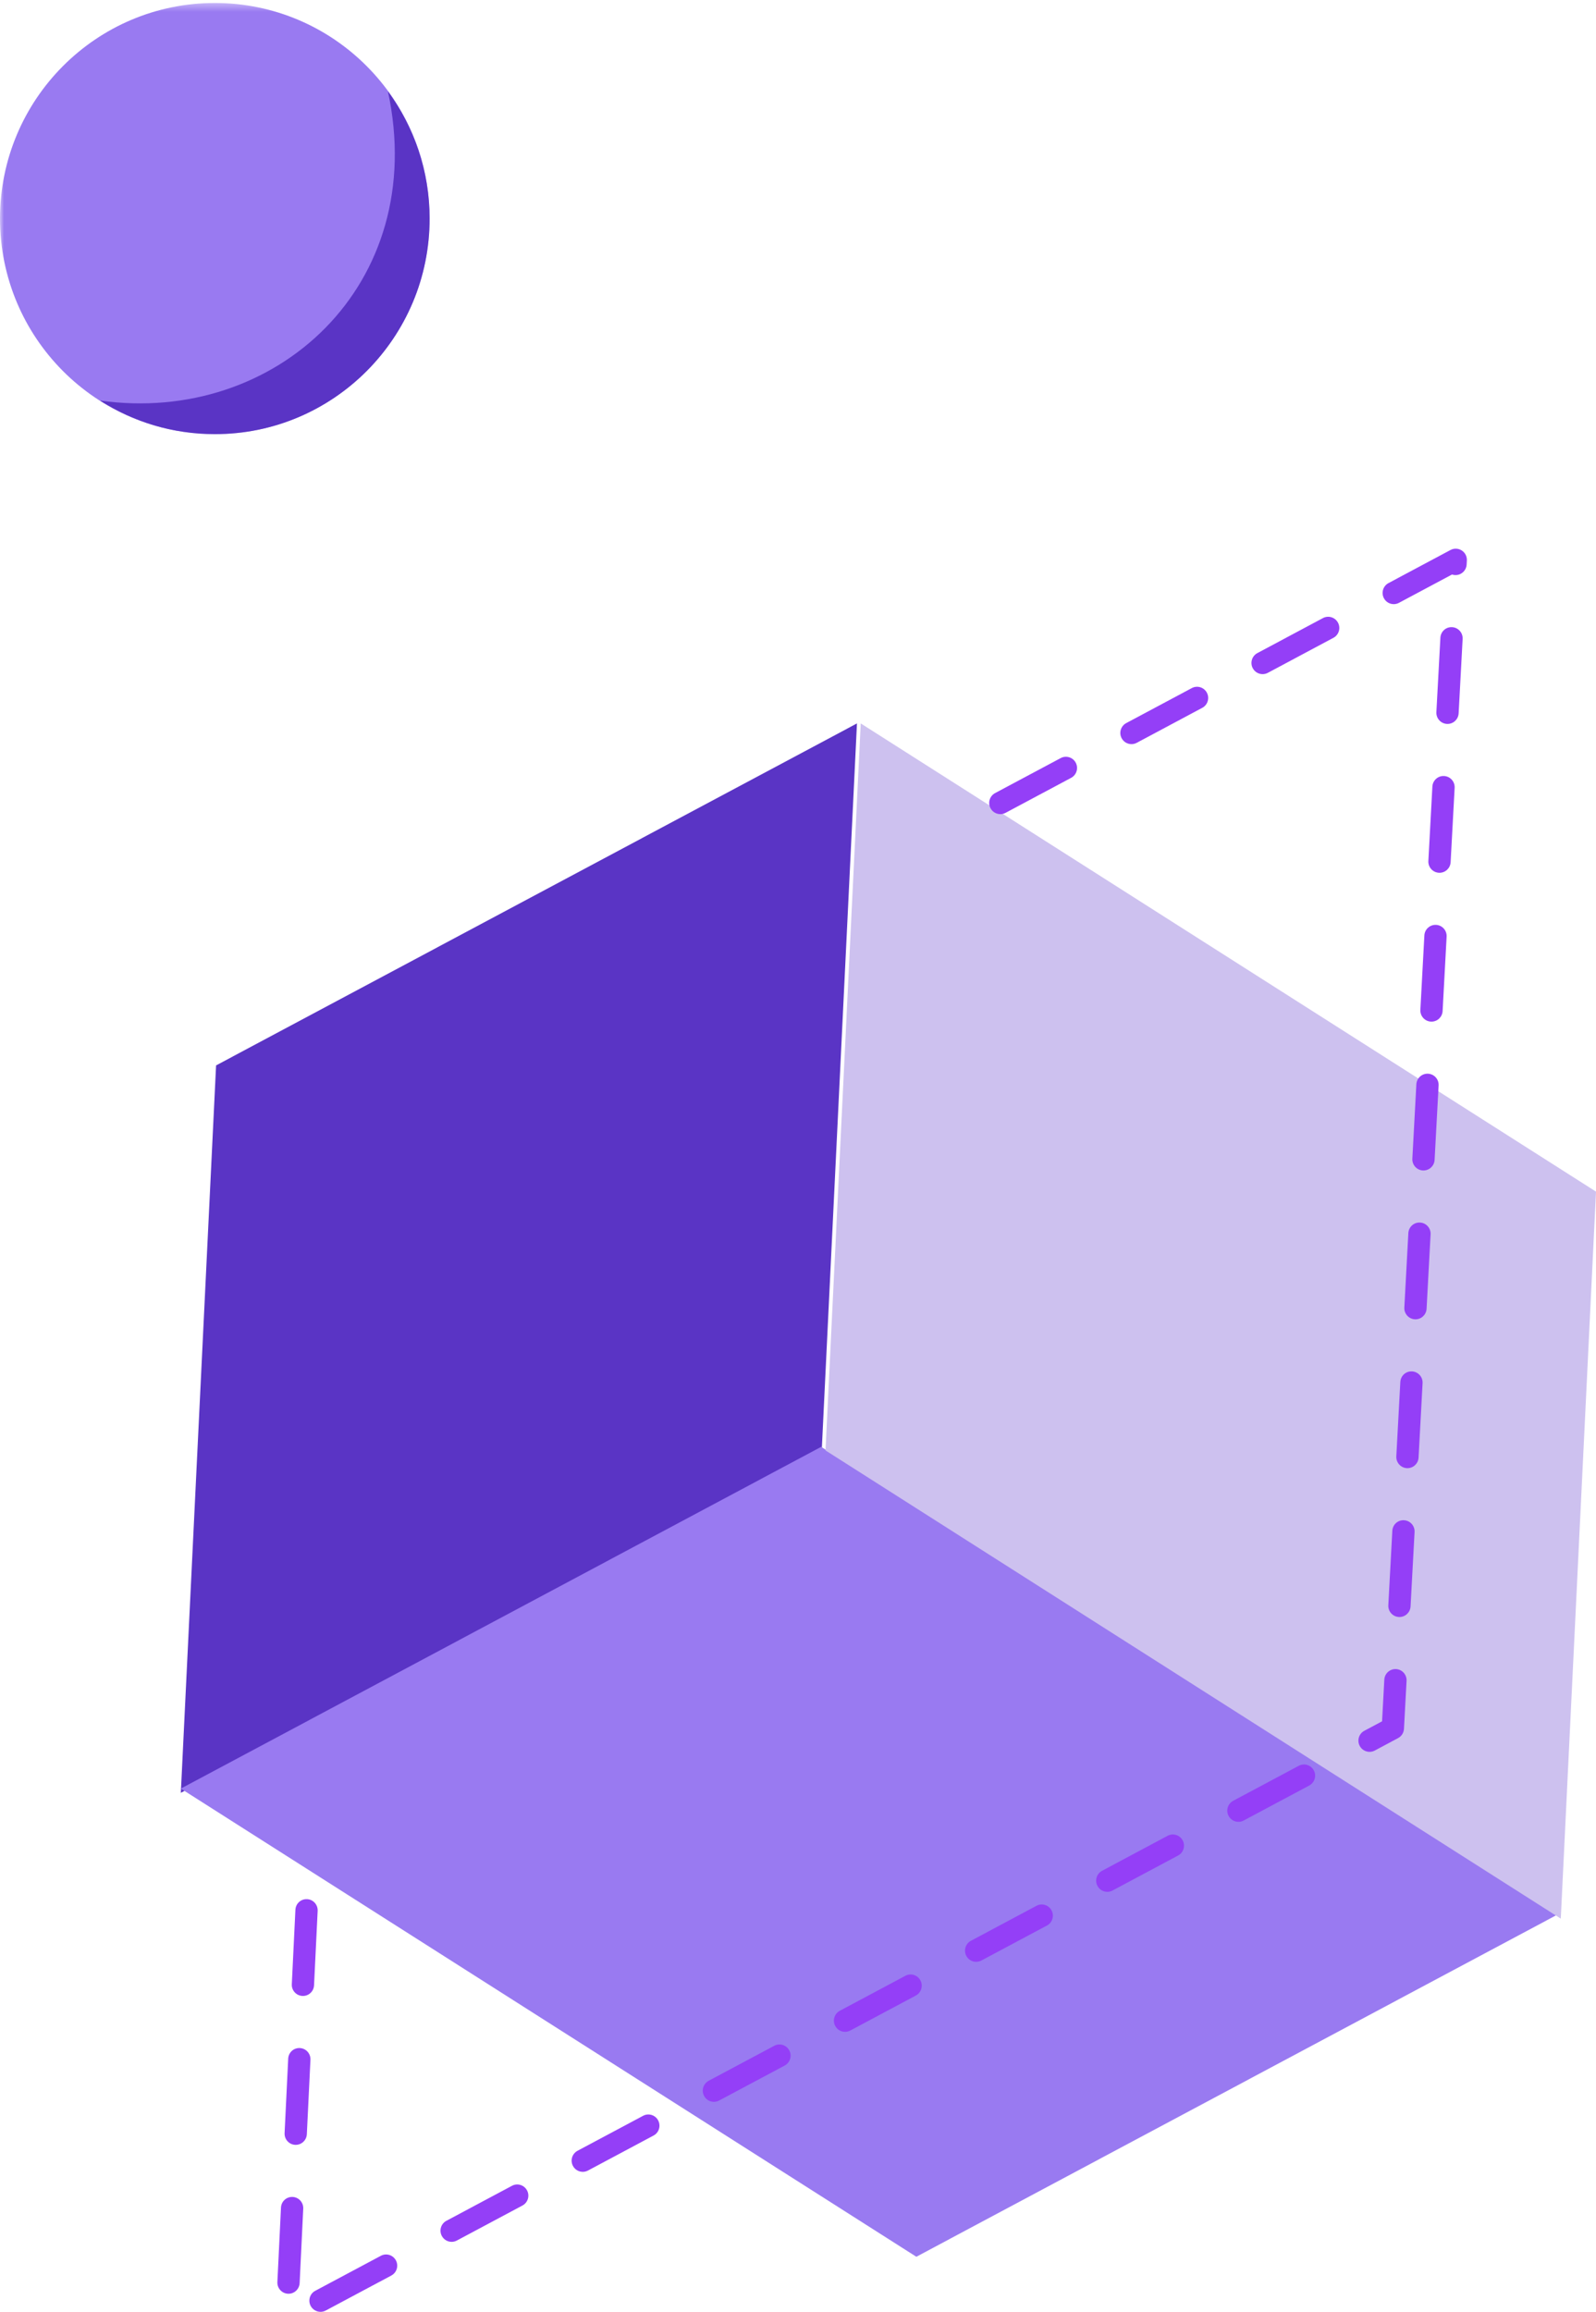 <svg xmlns="http://www.w3.org/2000/svg" xmlns:xlink="http://www.w3.org/1999/xlink" width="203" height="294" viewBox="0 0 203 294">
    <defs>
        <path id="prefix__a" d="M0 0.378L54.645 0.378 54.645 55.212 0 55.212z"/>
    </defs>
    <g fill="none" fill-rule="evenodd">
        <path fill="#5A34C5" d="M104.516 184.508L23 228 27.484 135.492 109 92z"/>
        <path fill="#997AF1" d="M116.552 287L23 227.462 104.448 184 198 243.538z"/>
        <path fill="#CDC1EF" d="M105 184.456L198.521 244 203 151.544 109.479 92z"/>
        <path fill="#943FF7" d="M177.274 76.831c-.507 0-.998-.273-1.251-.754-.368-.693-.106-1.554.584-1.923l7.887-4.209c.45-.24.996-.219 1.427.057.431.276.68.762.653 1.275l-.028.514c-.042.784-.708 1.386-1.491 1.343-.13-.007-.254-.031-.37-.07l-6.747 3.6c-.212.114-.44.167-.664.167m-16.679 8.902c-.507 0-.997-.273-1.253-.754-.366-.693-.105-1.554.586-1.923l8.34-4.451c.693-.369 1.55-.105 1.916.587.368.694.106 1.555-.585 1.923l-8.34 4.452c-.212.113-.44.166-.664.166m23.52 6.332c-.026 0-.053 0-.078-.002-.783-.042-1.381-.712-1.34-1.496l.51-9.464c.042-.785.699-1.388 1.491-1.344.781.043 1.38.713 1.338 1.497l-.508 9.464c-.041.759-.667 1.345-1.414 1.345m-40.197 2.57c-.508 0-.998-.274-1.253-.755-.368-.693-.105-1.553.586-1.922l8.339-4.451c.693-.37 1.55-.105 1.917.587.367.694.104 1.554-.586 1.923l-8.34 4.451c-.212.113-.44.167-.663.167m-16.68 8.902c-.507 0-.998-.274-1.252-.754-.367-.694-.105-1.555.586-1.924l8.34-4.45c.692-.37 1.549-.105 1.916.587.367.694.104 1.555-.585 1.923l-8.34 4.451c-.213.113-.44.167-.664.167m55.857 7.457c-.026 0-.052 0-.079-.002-.78-.042-1.38-.712-1.338-1.496l.51-9.464c.043-.785.71-1.389 1.491-1.344.782.043 1.381.712 1.34 1.497l-.51 9.464c-.042.758-.667 1.345-1.414 1.345m-1.02 18.93l-.077-.003c-.781-.042-1.38-.712-1.338-1.496l.509-9.465c.042-.784.707-1.382 1.492-1.343.78.042 1.38.712 1.338 1.497l-.51 9.464c-.04.758-.666 1.345-1.414 1.345m-1.018 18.929c-.027 0-.052 0-.079-.002-.78-.042-1.38-.712-1.338-1.497l.51-9.464c.042-.784.706-1.384 1.491-1.343.781.043 1.38.713 1.339 1.496l-.51 9.465c-.04.758-.666 1.345-1.413 1.345m-1.019 18.93l-.078-.003c-.781-.043-1.38-.713-1.339-1.496l.51-9.465c.042-.784.702-1.386 1.49-1.343.782.043 1.382.713 1.339 1.496l-.509 9.465c-.04.758-.666 1.345-1.413 1.345m-1.02 18.93l-.077-.003c-.782-.043-1.38-.712-1.34-1.497l.51-9.463c.043-.785.7-1.388 1.492-1.344.781.043 1.38.712 1.339 1.497l-.51 9.464c-.04.758-.667 1.345-1.413 1.345m-1.02 18.93l-.077-.003c-.781-.042-1.381-.712-1.338-1.496l.509-9.465c.042-.784.698-1.388 1.49-1.343.783.042 1.381.712 1.34 1.497l-.51 9.464c-.041.758-.666 1.345-1.414 1.345m-3.801 17.147c-.507 0-.997-.274-1.252-.754-.368-.693-.105-1.554.585-1.923l2.258-1.204.285-5.3c.042-.784.709-1.383 1.491-1.343.781.042 1.38.712 1.339 1.496l-.329 6.101c-.027.498-.311.945-.75 1.179l-2.962 1.582c-.213.113-.441.166-.665.166m-16.679 8.902c-.507 0-.997-.274-1.252-.755-.368-.693-.105-1.554.586-1.922l8.34-4.45c.692-.37 1.548-.106 1.915.587s.106 1.554-.585 1.922l-8.339 4.451c-.213.114-.44.167-.665.167m-16.679 8.901c-.507 0-.997-.273-1.251-.754-.368-.693-.106-1.554.585-1.922l8.339-4.451c.693-.369 1.549-.105 1.916.588s.106 1.554-.585 1.922l-8.339 4.45c-.212.114-.44.167-.665.167m-16.68 8.902c-.506 0-.996-.273-1.25-.754-.369-.693-.107-1.554.584-1.923l8.34-4.45c.692-.37 1.55-.106 1.916.587.368.694.106 1.554-.585 1.923l-8.34 4.45c-.212.114-.44.167-.664.167m-85.63 4.34c-.024 0-.047-.001-.07-.003-.782-.038-1.385-.704-1.346-1.489l.458-9.467c.038-.784.69-1.388 1.484-1.351.782.038 1.384.705 1.346 1.49l-.46 9.466c-.036.761-.661 1.353-1.413 1.353m68.952 4.563c-.507 0-.997-.273-1.252-.754-.368-.693-.106-1.554.586-1.923l8.34-4.451c.692-.368 1.548-.105 1.915.588.368.693.106 1.554-.585 1.923l-8.339 4.45c-.213.113-.44.167-.665.167m-16.679 8.902c-.507 0-.997-.274-1.251-.754-.368-.694-.106-1.554.585-1.924l8.339-4.45c.693-.37 1.55-.106 1.916.587.368.694.106 1.554-.585 1.923l-8.34 4.451c-.211.113-.44.167-.664.167m-53.19 5.47l-.07-.002c-.781-.039-1.384-.705-1.346-1.49l.459-9.466c.037-.785.694-1.394 1.483-1.352.782.039 1.384.705 1.347 1.49l-.459 9.466c-.037.761-.663 1.353-1.414 1.353m36.511 3.433c-.507 0-.997-.274-1.251-.755-.368-.693-.106-1.554.584-1.923l8.34-4.45c.693-.369 1.55-.105 1.916.587.368.693.106 1.554-.585 1.923l-8.34 4.451c-.211.113-.44.167-.664.167m-16.678 8.902c-.508 0-.998-.274-1.252-.755-.368-.693-.107-1.554.585-1.923l8.34-4.45c.692-.37 1.55-.106 1.916.587.368.693.105 1.554-.586 1.923l-8.34 4.45c-.211.113-.44.168-.663.168m-20.75 6.6l-.07-.002c-.782-.038-1.385-.705-1.346-1.49l.458-9.466c.037-.785.697-1.391 1.484-1.352.782.039 1.385.705 1.346 1.49l-.458 9.467c-.037.76-.663 1.353-1.414 1.353m4.07 2.3c-.507 0-.997-.273-1.252-.753-.367-.694-.105-1.555.586-1.923l8.34-4.45c.692-.37 1.549-.106 1.916.586.367.694.104 1.555-.585 1.924l-8.34 4.45c-.212.113-.44.167-.664.167"/>
        <mask id="prefix__b" fill="#fff">
            <use xlink:href="#prefix__a"/>
        </mask>
        <path fill="#997AF1" d="M54.645 27.795c0 15.142-12.233 27.417-27.323 27.417S0 42.937 0 27.795C0 12.653 12.233.378 27.322.378c15.09 0 27.323 12.275 27.323 27.417" mask="url(#prefix__b)"/>
        <path fill="#5A34C5" d="M49.34 11.609c5.305 24.599-14.265 42.483-36.619 39.332 4.227 2.69 9.225 4.271 14.602 4.271 15.09 0 27.322-12.275 27.322-27.417 0-6.062-1.984-11.647-5.305-16.186"/>
    </g>
</svg>
